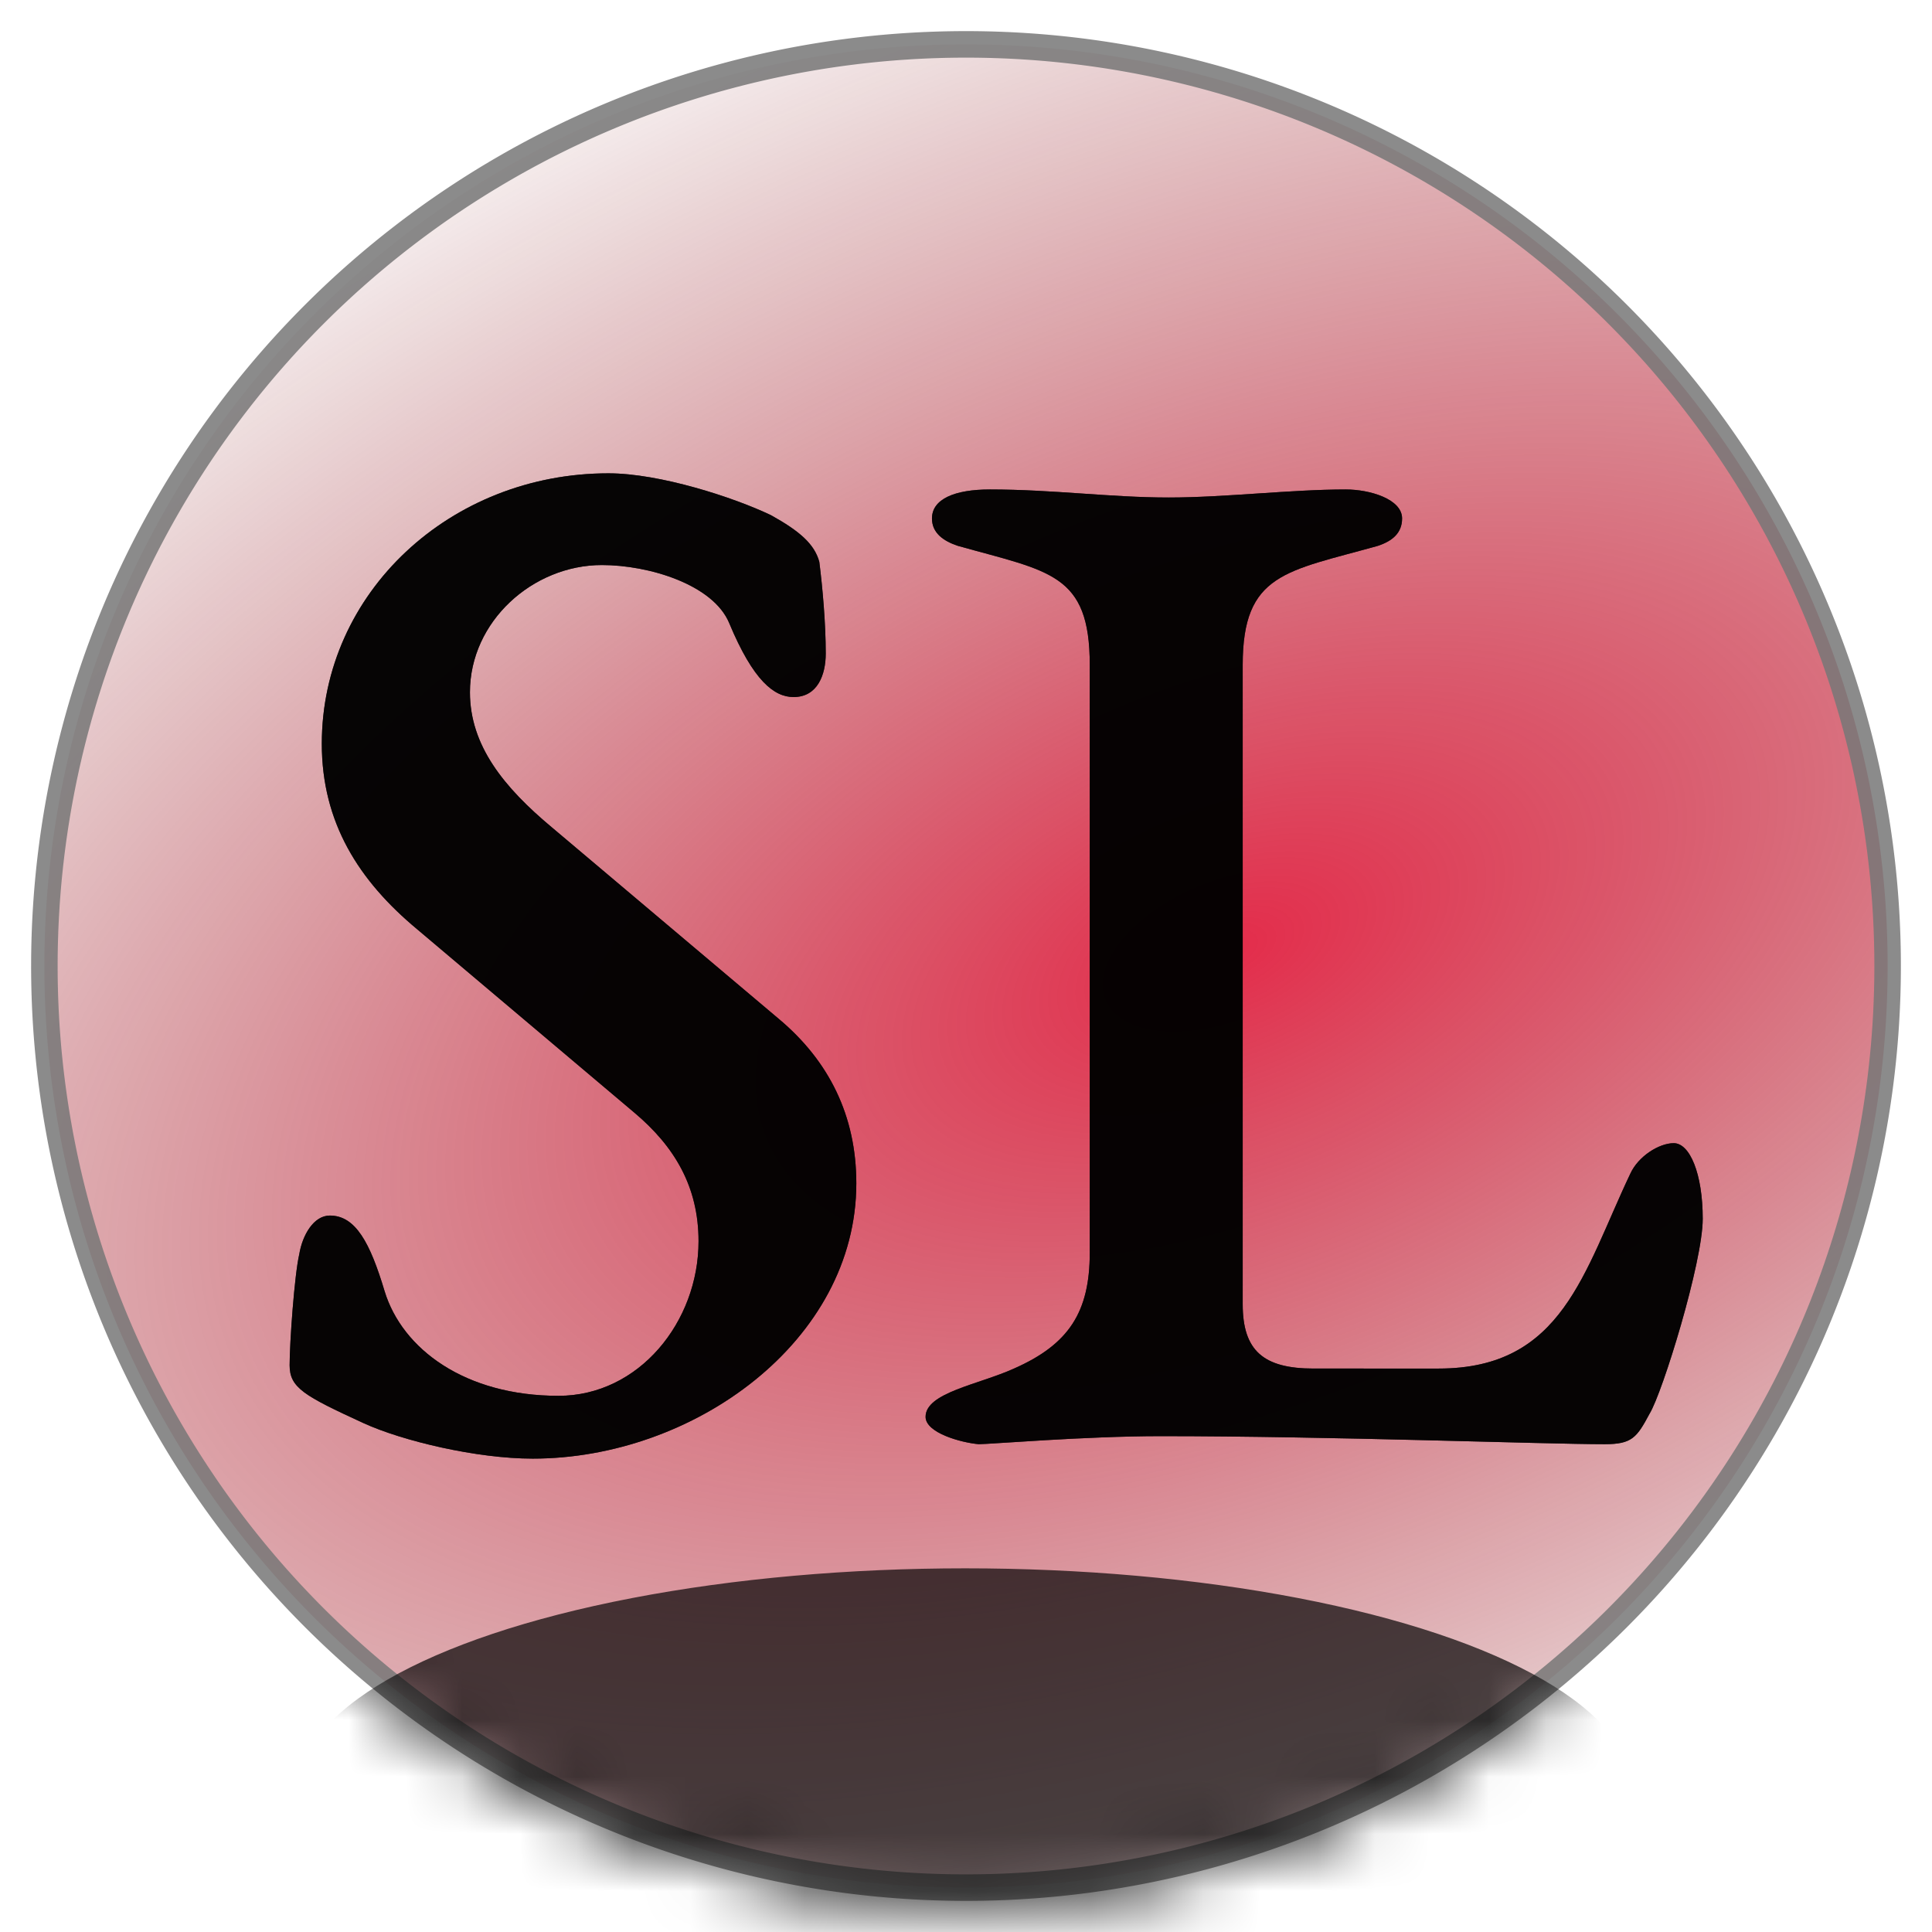 <?xml version="1.0" encoding="UTF-8" standalone="no"?>
<!-- Created with Inkscape (http://www.inkscape.org/) -->

<svg
   width="128"
   height="128"
   viewBox="0 0 33.867 33.867"
   version="1.1"
   id="svg5"
   inkscape:version="1.1.1 (1:1.1+202109281949+c3084ef5ed)"
   sodipodi:docname="logo.svg"
   inkscape:export-filename="/home/simon/Documents/Things/CrownLand/logo/sl48.png"
   inkscape:export-xdpi="36.000004"
   inkscape:export-ydpi="36.000004"
   xmlns:inkscape="http://www.inkscape.org/namespaces/inkscape"
   xmlns:sodipodi="http://sodipodi.sourceforge.net/DTD/sodipodi-0.dtd"
   xmlns:xlink="http://www.w3.org/1999/xlink"
   xmlns="http://www.w3.org/2000/svg"
   xmlns:svg="http://www.w3.org/2000/svg">
  <sodipodi:namedview
     id="namedview7"
     pagecolor="#ffffff"
     bordercolor="#666666"
     borderopacity="1.0"
     inkscape:pageshadow="2"
     inkscape:pageopacity="0"
     inkscape:pagecheckerboard="0"
     inkscape:document-units="mm"
     showgrid="false"
     width="128px"
     units="px"
     borderlayer="false"
     inkscape:zoom="4.3337292"
     inkscape:cx="67.609208"
     inkscape:cy="77.877501"
     inkscape:window-width="1680"
     inkscape:window-height="955"
     inkscape:window-x="1920"
     inkscape:window-y="0"
     inkscape:window-maximized="1"
     inkscape:current-layer="layer1"
     showguides="false" />
  <defs
     id="defs2">
    <linearGradient
       inkscape:collect="always"
       id="linearGradient968">
      <stop
         style="stop-color:#df072b;stop-opacity:1;"
         offset="0"
         id="stop964" />
      <stop
         style="stop-color:#720c0c;stop-opacity:0"
         offset="1"
         id="stop966" />
    </linearGradient>
    <mask
       maskUnits="userSpaceOnUse"
       id="mask27295">
      <circle
         style="opacity:0.851;fill:#df072b;fill-opacity:0.805;stroke:#777777;stroke-width:0.465;stroke-linejoin:bevel;stroke-miterlimit:4;stroke-dasharray:none"
         id="circle27297"
         r="16.155"
         cy="16.933"
         cx="16.933" />
    </mask>
    <radialGradient
       inkscape:collect="always"
       xlink:href="#linearGradient968"
       id="radialGradient970"
       cx="33.851"
       cy="13.343"
       fx="33.851"
       fy="13.343"
       r="16.388"
       gradientUnits="userSpaceOnUse"
       gradientTransform="matrix(-0.454,-1.108,2.069,-0.847,9.25,65.47)" />
    <filter
       inkscape:collect="always"
       style="color-interpolation-filters:sRGB"
       id="filter2655"
       x="-0.003"
       y="-0.003"
       width="1.007"
       height="1.006">
      <feGaussianBlur
         inkscape:collect="always"
         stdDeviation="0.02"
         id="feGaussianBlur2657" />
    </filter>
    <filter
       inkscape:collect="always"
       style="color-interpolation-filters:sRGB"
       id="filter2659"
       x="-0.005"
       y="-0.003"
       width="1.01"
       height="1.005">
      <feGaussianBlur
         inkscape:collect="always"
         stdDeviation="0.02"
         id="feGaussianBlur2661" />
    </filter>
    <filter
       inkscape:collect="always"
       style="color-interpolation-filters:sRGB;"
       id="filter2659-0"
       x="-0.275"
       y="-0.158"
       width="1.551"
       height="1.317"
       inkscape:label="Felt Feather"
       inkscape:menu="Image Effects"
       inkscape:menu-tooltip="Imitate aged photograph">
      <feGaussianBlur
         inkscape:collect="always"
         stdDeviation="0.02"
         id="feGaussianBlur2661-8"
         result="fbSourceGraphic" />
      <feColorMatrix
         result="fbSourceGraphicAlpha"
         in="fbSourceGraphic"
         values="0 0 0 -1 0 0 0 0 -1 0 0 0 0 -1 0 0 0 0 1 0"
         id="feColorMatrix3339" />
      <feColorMatrix
         id="feColorMatrix3341"
         type="saturate"
         in="fbSourceGraphic"
         values="0" />
      <feColorMatrix
         id="feColorMatrix3343"
         values="3 0 0 0 -0.3 0 3 0 0 -0.3 0 0 3 0 -0.3 0 0 0 1 0"
         result="result0" />
      <feTurbulence
         id="feTurbulence3345"
         baseFrequency="0.111"
         numOctaves="2"
         type="fractalNoise" />
      <feColorMatrix
         id="feColorMatrix3347"
         values="0 0 0 0 0 0 0 0 0 0 0 0 0 0 0 0 0 0 255 -200" />
      <feGaussianBlur
         id="feGaussianBlur3349"
         stdDeviation="1"
         result="result1" />
      <feComposite
         in2="result0"
         id="feComposite3351"
         operator="atop"
         result="fbSourceGraphic" />
      <feColorMatrix
         result="fbSourceGraphicAlpha"
         in="fbSourceGraphic"
         values="0 0 0 -1 0 0 0 0 -1 0 0 0 0 -1 0 0 0 0 1 0"
         id="feColorMatrix6783" />
      <feGaussianBlur
         id="feGaussianBlur6785"
         stdDeviation="0.12 0.12"
         result="blur"
         in="fbSourceGraphic" />
      <feComposite
         in2="blur"
         id="feComposite6787"
         in="fbSourceGraphic"
         operator="atop"
         result="composite1" />
      <feComposite
         in2="composite1"
         id="feComposite6789"
         operator="in"
         result="composite2" />
      <feComposite
         in2="composite2"
         id="feComposite6791"
         operator="in"
         result="composite3" />
      <feTurbulence
         id="feTurbulence6793"
         type="fractalNoise"
         numOctaves="5"
         seed="4"
         baseFrequency="0.005 0.005"
         result="turbulence" />
      <feDisplacementMap
         in2="turbulence"
         id="feDisplacementMap6795"
         in="composite3"
         xChannelSelector="R"
         scale="10"
         yChannelSelector="G"
         result="map" />
      <feColorMatrix
         id="feColorMatrix6797"
         values="1 0 0 0 0 0 1 0 0 0 0 0 1 0 0 0 0 0 0.4 -0 "
         result="colormatrix" />
      <feComposite
         in2="colormatrix"
         id="feComposite6799"
         in="composite3"
         operator="atop"
         result="composite4" />
    </filter>
    <filter
       inkscape:collect="always"
       style="color-interpolation-filters:sRGB;"
       id="filter2655-5"
       x="-0.201"
       y="-0.163"
       width="1.402"
       height="1.327"
       inkscape:label="Felt Feather"
       inkscape:menu="Image Effects"
       inkscape:menu-tooltip="Imitate aged photograph">
      <feGaussianBlur
         inkscape:collect="always"
         stdDeviation="0.02"
         id="feGaussianBlur2657-0"
         result="fbSourceGraphic" />
      <feColorMatrix
         result="fbSourceGraphicAlpha"
         in="fbSourceGraphic"
         values="0 0 0 -1 0 0 0 0 -1 0 0 0 0 -1 0 0 0 0 1 0"
         id="feColorMatrix3325" />
      <feColorMatrix
         id="feColorMatrix3327"
         type="saturate"
         in="fbSourceGraphic"
         values="0" />
      <feColorMatrix
         id="feColorMatrix3329"
         values="3 0 0 0 -0.3 0 3 0 0 -0.3 0 0 3 0 -0.3 0 0 0 1 0"
         result="result0" />
      <feTurbulence
         id="feTurbulence3331"
         baseFrequency="0.111"
         numOctaves="2"
         type="fractalNoise" />
      <feColorMatrix
         id="feColorMatrix3333"
         values="0 0 0 0 0 0 0 0 0 0 0 0 0 0 0 0 0 0 255 -200" />
      <feGaussianBlur
         id="feGaussianBlur3335"
         stdDeviation="1"
         result="result1" />
      <feComposite
         in2="result0"
         id="feComposite3337"
         operator="atop"
         result="fbSourceGraphic" />
      <feColorMatrix
         result="fbSourceGraphicAlpha"
         in="fbSourceGraphic"
         values="0 0 0 -1 0 0 0 0 -1 0 0 0 0 -1 0 0 0 0 1 0"
         id="feColorMatrix6765" />
      <feGaussianBlur
         id="feGaussianBlur6767"
         stdDeviation="0.12 0.12"
         result="blur"
         in="fbSourceGraphic" />
      <feComposite
         in2="blur"
         id="feComposite6769"
         in="fbSourceGraphic"
         operator="atop"
         result="composite1" />
      <feComposite
         in2="composite1"
         id="feComposite6771"
         operator="in"
         result="composite2" />
      <feComposite
         in2="composite2"
         id="feComposite6773"
         operator="in"
         result="composite3" />
      <feTurbulence
         id="feTurbulence6775"
         type="fractalNoise"
         numOctaves="5"
         seed="4"
         baseFrequency="0.005 0.005"
         result="turbulence" />
      <feDisplacementMap
         in2="turbulence"
         id="feDisplacementMap6777"
         in="composite3"
         xChannelSelector="R"
         scale="10"
         yChannelSelector="G"
         result="map" />
      <feColorMatrix
         id="feColorMatrix6779"
         values="1 0 0 0 0 0 1 0 0 0 0 0 1 0 0 0 0 0 0.4 -0 "
         result="colormatrix" />
      <feComposite
         in2="colormatrix"
         id="feComposite6781"
         in="composite3"
         operator="atop"
         result="composite4" />
    </filter>
  </defs>
  <g
     inkscape:label="Layer 1"
     inkscape:groupmode="layer"
     id="layer1">
    <path
       id="path24699"
       style="opacity:0.851;fill:url(#radialGradient970);fill-opacity:1;stroke:#777777;stroke-width:0.465;stroke-linejoin:bevel"
       d="M 33.089,16.933 A 16.155,16.155 0 0 1 16.933,33.089 16.155,16.155 0 0 1 0.778,16.933 16.155,16.155 0 0 1 16.933,0.778 16.155,16.155 0 0 1 33.089,16.933 Z" />
    <g
       aria-label="SL"
       id="text7444"
       style="font-size:10.583px;line-height:1.25;letter-spacing:0px;word-spacing:0px;fill-opacity:0.9;stroke-width:0.265"
       transform="translate(0.794,0.449)">
      <path
         d="m 9.871,7.848 c -2.766,0 -5.024,2.088 -5.024,4.741 0,1.383 0.649,2.399 1.665,3.246 l 3.81,3.217 c 0.706,0.593 1.129,1.298 1.129,2.258 0,1.411 -1.044,2.709 -2.455,2.709 -1.637,0 -2.738,-0.818 -3.048,-1.834 -0.254,-0.847 -0.508,-1.326 -0.96,-1.326 -0.282,0 -0.48,0.339 -0.536,0.677 -0.085,0.367 -0.169,1.552 -0.169,1.947 0,0.395 0.254,0.536 1.298,1.016 0.677,0.31 1.976,0.621 2.963,0.621 2.822,0 5.673,-2.06 5.673,-4.826 0,-1.185 -0.48,-2.145 -1.355,-2.879 L 8.883,14.057 C 8.036,13.351 7.444,12.618 7.444,11.686 c 0,-1.242 1.101,-2.23 2.314,-2.23 0.818,0 1.947,0.339 2.23,1.016 0.423,1.016 0.79,1.298 1.129,1.298 0.423,0 0.564,-0.395 0.564,-0.762 0,-0.536 -0.056,-1.157 -0.113,-1.609 C 13.483,9.09 13.229,8.864 12.721,8.582 12.072,8.271 10.774,7.848 9.871,7.848 Z"
         style="font-size:28.222px;font-family:'EB Garamond';-inkscape-font-specification:'EB Garamond, Normal';fill:#000000;fill-opacity:0.833;filter:url(#filter2659)"
         id="path26575" />
      <path
         d="M 20.99,22.411 V 11.207 c 0,-1.609 0.762,-1.637 2.371,-2.088 0.254,-0.085 0.423,-0.226 0.423,-0.48 0,-0.339 -0.564,-0.508 -0.988,-0.508 -0.96,0 -2.117,0.141 -3.104,0.141 -1.016,0 -2.032,-0.141 -3.133,-0.141 -0.621,0 -1.016,0.169 -1.016,0.508 0,0.254 0.198,0.395 0.452,0.48 1.609,0.452 2.314,0.48 2.314,2.088 v 10.301 c 0,1.044 -0.367,1.609 -1.326,2.032 -0.621,0.282 -1.552,0.423 -1.552,0.847 0,0.282 0.621,0.452 0.931,0.48 0.198,0 1.863,-0.141 3.189,-0.141 2.992,0 6.738,0.141 7.782,0.141 0.48,0 0.564,-0.113 0.79,-0.536 0.226,-0.367 0.931,-2.653 0.931,-3.415 0,-0.79 -0.226,-1.326 -0.508,-1.326 -0.254,0 -0.621,0.226 -0.762,0.536 -0.818,1.722 -1.185,3.415 -3.358,3.415 H 22.232 c -0.875,0 -1.242,-0.31 -1.242,-1.129 z"
         style="font-size:28.222px;font-family:'EB Garamond';-inkscape-font-specification:'EB Garamond, Normal';fill:#000000;fill-opacity:0.833;filter:url(#filter2655)"
         id="path26577"
         sodipodi:nodetypes="sscssssscsscscsscsscsss" />
      <path
         d="m 9.871,7.848 c -2.766,0 -5.024,2.088 -5.024,4.741 0,1.383 0.649,2.399 1.665,3.246 l 3.81,3.217 c 0.706,0.593 1.129,1.298 1.129,2.258 0,1.411 -1.044,2.709 -2.455,2.709 -1.637,0 -2.738,-0.818 -3.048,-1.834 -0.254,-0.847 -0.508,-1.326 -0.96,-1.326 -0.282,0 -0.48,0.339 -0.536,0.677 -0.085,0.367 -0.169,1.552 -0.169,1.947 0,0.395 0.254,0.536 1.298,1.016 0.677,0.31 1.976,0.621 2.963,0.621 2.822,0 5.673,-2.06 5.673,-4.826 0,-1.185 -0.48,-2.145 -1.355,-2.879 L 8.883,14.057 C 8.036,13.351 7.444,12.618 7.444,11.686 c 0,-1.242 1.101,-2.23 2.314,-2.23 0.818,0 1.947,0.339 2.23,1.016 0.423,1.016 0.79,1.298 1.129,1.298 0.423,0 0.564,-0.395 0.564,-0.762 0,-0.536 -0.056,-1.157 -0.113,-1.609 C 13.483,9.09 13.229,8.864 12.721,8.582 12.072,8.271 10.774,7.848 9.871,7.848 Z"
         style="font-size:28.222px;line-height:1.25;font-family:'EB Garamond';-inkscape-font-specification:'EB Garamond, Normal';letter-spacing:0px;word-spacing:0px;fill:#000000;fill-opacity:0.833;stroke-width:0.265;filter:url(#filter2659-0)"
         id="path26575-6" />
      <path
         d="M 20.99,22.411 V 11.207 c 0,-1.609 0.762,-1.637 2.371,-2.088 0.254,-0.085 0.423,-0.226 0.423,-0.48 0,-0.339 -0.564,-0.508 -0.988,-0.508 -0.96,0 -2.117,0.141 -3.104,0.141 -1.016,0 -2.032,-0.141 -3.133,-0.141 -0.621,0 -1.016,0.169 -1.016,0.508 0,0.254 0.198,0.395 0.452,0.48 1.609,0.452 2.314,0.48 2.314,2.088 v 10.301 c 0,1.044 -0.367,1.609 -1.326,2.032 -0.621,0.282 -1.552,0.423 -1.552,0.847 0,0.282 0.621,0.452 0.931,0.48 0.198,0 1.863,-0.141 3.189,-0.141 2.992,0 6.738,0.141 7.782,0.141 0.48,0 0.564,-0.113 0.79,-0.536 0.226,-0.367 0.931,-2.653 0.931,-3.415 0,-0.79 -0.226,-1.326 -0.508,-1.326 -0.254,0 -0.621,0.226 -0.762,0.536 -0.818,1.722 -1.185,3.415 -3.358,3.415 H 22.232 c -0.875,0 -1.242,-0.31 -1.242,-1.129 z"
         style="font-size:28.222px;line-height:1.25;font-family:'EB Garamond';-inkscape-font-specification:'EB Garamond, Normal';letter-spacing:0px;word-spacing:0px;fill:#000000;fill-opacity:0.833;stroke-width:0.265;filter:url(#filter2655-5)"
         id="path26577-4"
         sodipodi:nodetypes="sscssssscsscscsscsscsss" />
    </g>
    <ellipse
       style="opacity:1;fill:#000000;fill-opacity:1;stroke:#000000;stroke-width:0.1;stroke-linejoin:bevel;stroke-miterlimit:4;stroke-dasharray:none;stroke-opacity:1"
       id="path26871-6"
       cx="16.933"
       cy="31.395"
       rx="11.664"
       ry="3.888"
       mask="url(#mask27295)"
       transform="translate(-0.014,0.035)" />
  </g>
</svg>
